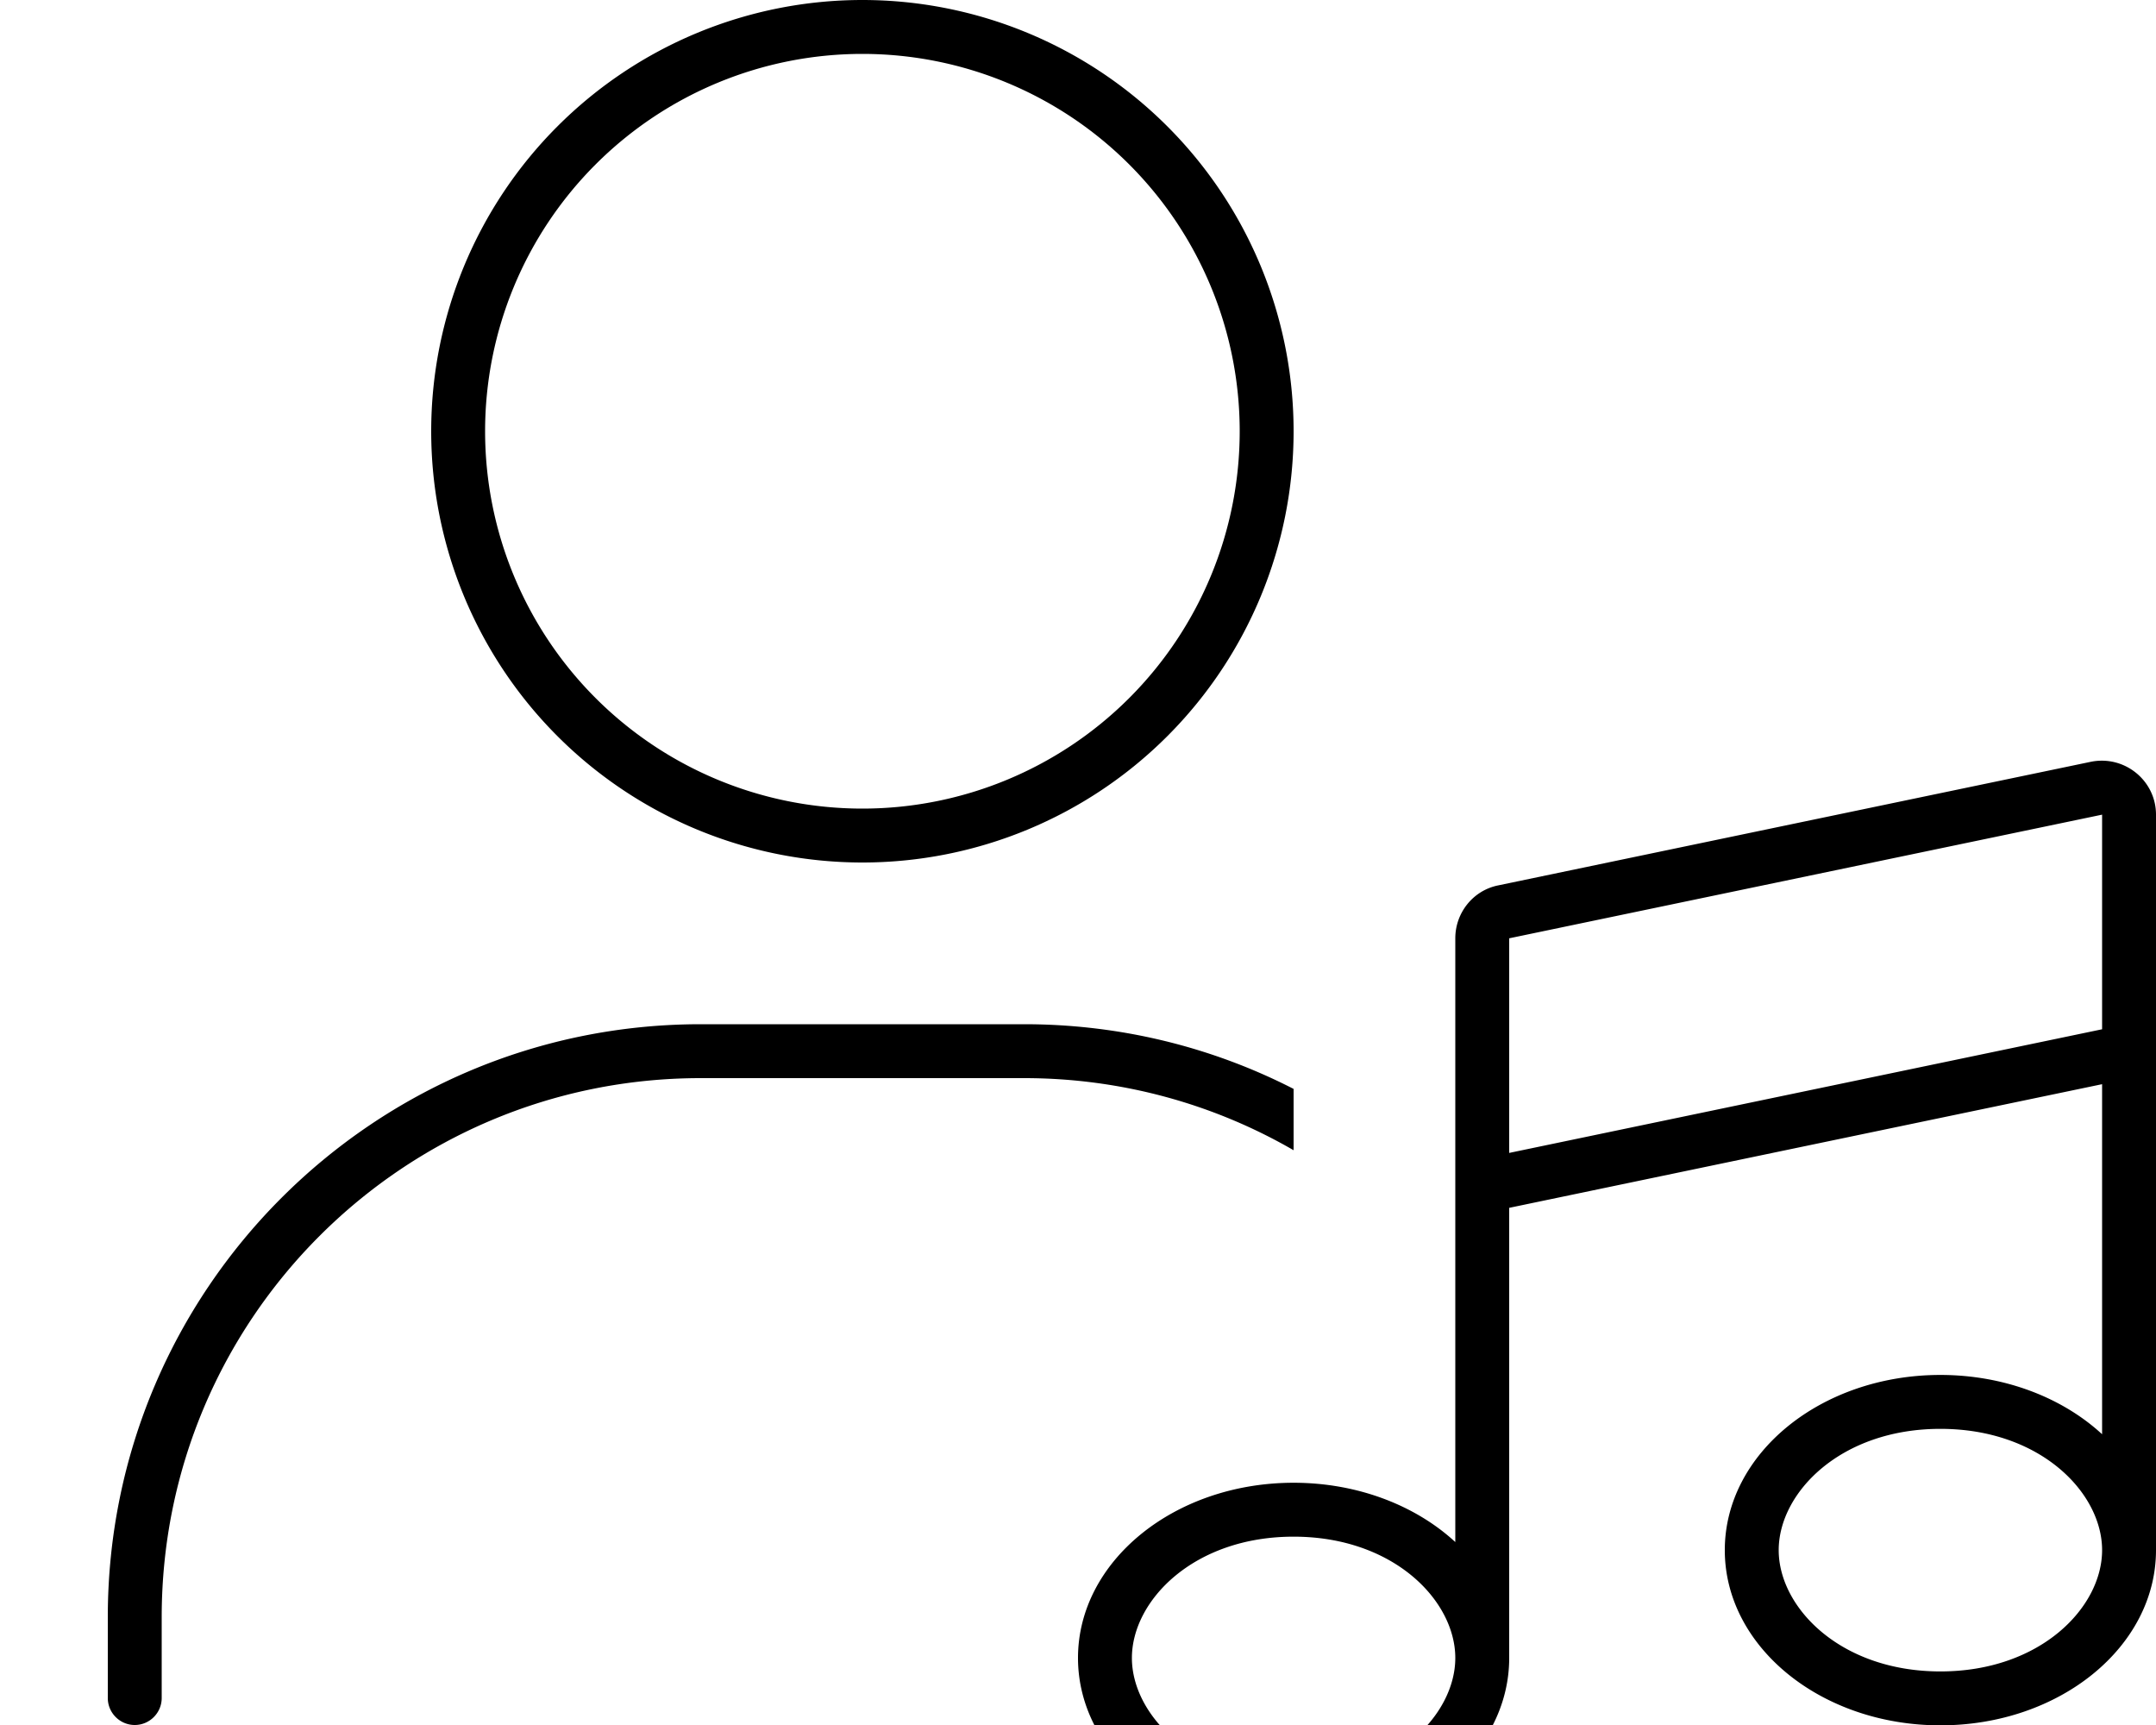 <svg fill="currentColor" xmlns="http://www.w3.org/2000/svg" viewBox="0 0 640 512"><!--! Font Awesome Pro 7.0.1 by @fontawesome - https://fontawesome.com License - https://fontawesome.com/license (Commercial License) Copyright 2025 Fonticons, Inc. --><path fill="currentColor" d="M144 128a112 112 0 1 1 224 0 112 112 0 1 1 -224 0zm240 0a128 128 0 1 0 -256 0 128 128 0 1 0 256 0zM48 480c0-88.4 71.6-160 160-160l96 0c29.1 0 56.5 7.8 80 21.4l0-18.2c-24-12.3-51.2-19.2-80-19.2l-96 0c-97.2 0-176 78.8-176 176l0 24c0 4.4 3.6 8 8 8s8-3.6 8-8l0-24zM640 241.8c0-10.1-9.3-17.7-19.3-15.7l-176 36.7c-7.4 1.5-12.7 8.1-12.7 15.7l0 179.2c-11.7-10.8-28.9-17.6-48-17.6-35.4 0-64 23.3-64 52s28.6 52 64 52 64-23.3 64-52l0-133.6 176-36.7 0 103.9c-11.7-10.8-28.9-17.6-48-17.6-35.4 0-64 23.3-64 52s28.6 52 64 52 64-23.3 64-52l0-218.3zm-16 63.7l-176 36.7 0-63.7 176-36.7 0 63.7zM384 456.1c29.7 0 48 19 48 36s-18.3 36-48 36-48-19-48-36 18.3-36 48-36zm240 4c0 17-18.3 36-48 36s-48-19-48-36 18.3-36 48-36 48 19 48 36z"/></svg>